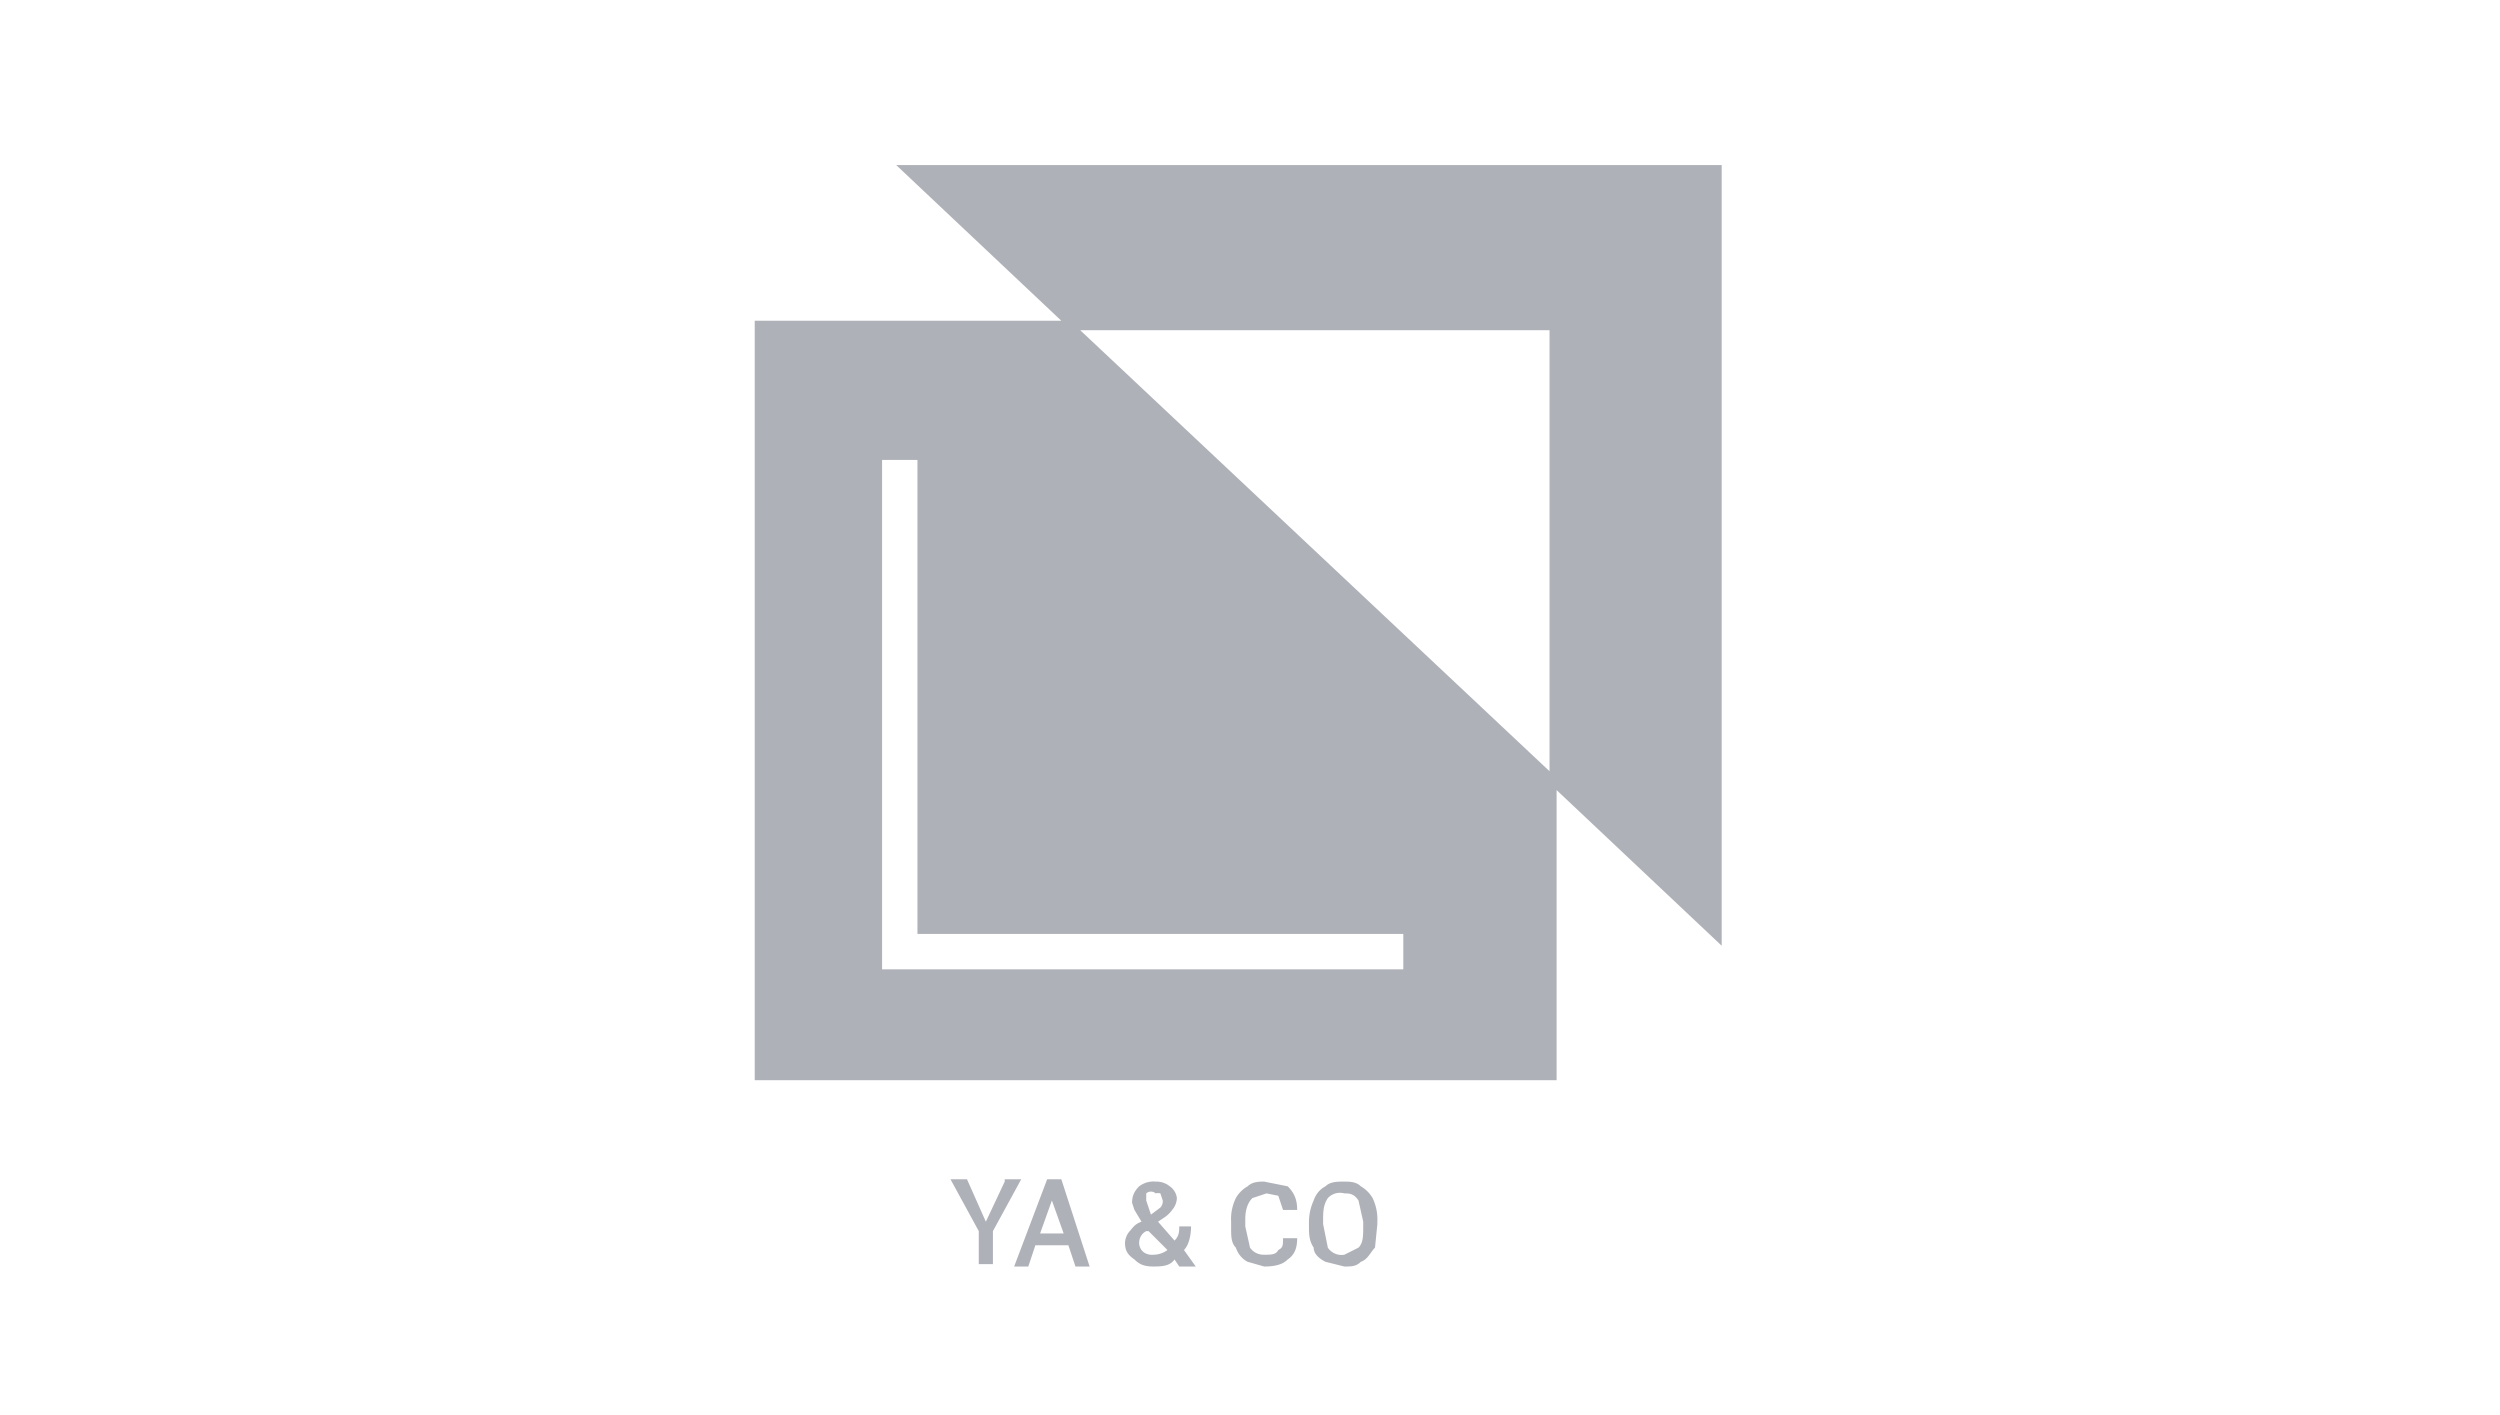 <svg fill="none" xmlns="http://www.w3.org/2000/svg" viewBox="0 0 106 60"><path fill-rule="evenodd" clip-rule="evenodd" d="m38 7 7 6.6H32v32.2h34V33.5l7 6.6V7H38Zm27.7 25.7L45.8 14h19.9v18.8Zm-6.2 8.4H37.4V19.5h1.5v20.1h20.6v1.5Zm-16.9 9-.8 1.7L41 50h-.7l1.2 2.2v1.4h.6v-1.4l1.2-2.2h-.7Zm1 3.6.3-.9h1.4l.3.9h.6L45 50h-.6L43 53.7h.6Zm1-2.8.5 1.4h-1l.5-1.4Zm3.3 1.3a.8.8 0 0 0-.2.5c0 .3.1.5.4.7.2.2.4.3.8.3.3 0 .7 0 .9-.3l.2.3h.7l-.5-.7c.2-.2.3-.6.3-1H50c0 .2 0 .4-.2.6l-.7-.8.3-.2a1.3 1.3 0 0 0 .3-.3.8.8 0 0 0 .2-.5.7.7 0 0 0-.3-.5.9.9 0 0 0-.6-.2 1 1 0 0 0-.7.2c-.2.2-.3.4-.3.7l.1.3.3.5c-.3.1-.4.3-.5.4Zm1.6.8a1 1 0 0 1-.6.2.6.6 0 0 1-.4-.1.5.5 0 0 1-.2-.4c0-.2.1-.4.3-.5h.1l.8.8Zm-.7-1.5-.2-.6v-.3a.3.3 0 0 1 .4 0 .4.4 0 0 1 .2 0l.1.3a.4.4 0 0 1-.1.3l-.4.3Zm5.8 1.9c.3-.2.4-.5.4-.9h-.6c0 .3 0 .4-.2.5-.1.2-.3.2-.6.2a.7.7 0 0 1-.6-.3l-.2-.9v-.3c0-.4.1-.7.3-.9l.6-.2.5.1.2.6h.6c0-.4-.1-.7-.4-1l-1-.2c-.2 0-.5 0-.7.2a1.3 1.3 0 0 0-.5.5 2 2 0 0 0-.2 1v.3c0 .3 0 .6.2.8.1.3.3.5.5.6l.7.2c.5 0 .8-.1 1-.3Zm3.7-.5.1-1v-.1a2.1 2.1 0 0 0-.2-1 1.4 1.4 0 0 0-.5-.5c-.2-.2-.5-.2-.7-.2-.3 0-.6 0-.8.2-.2.1-.4.3-.5.6a2.2 2.2 0 0 0-.2.9v.2c0 .3 0 .6.2.9 0 .3.3.5.5.6l.8.2c.3 0 .5 0 .7-.2.3-.1.4-.4.6-.6Zm-.7-2 .2.9v.2c0 .4 0 .7-.2.9l-.6.3a.7.7 0 0 1-.7-.3l-.2-1v-.1c0-.4 0-.7.2-1a.7.7 0 0 1 .7-.2c.2 0 .4 0 .6.3Z" fill="#AFB1B8"/></svg>